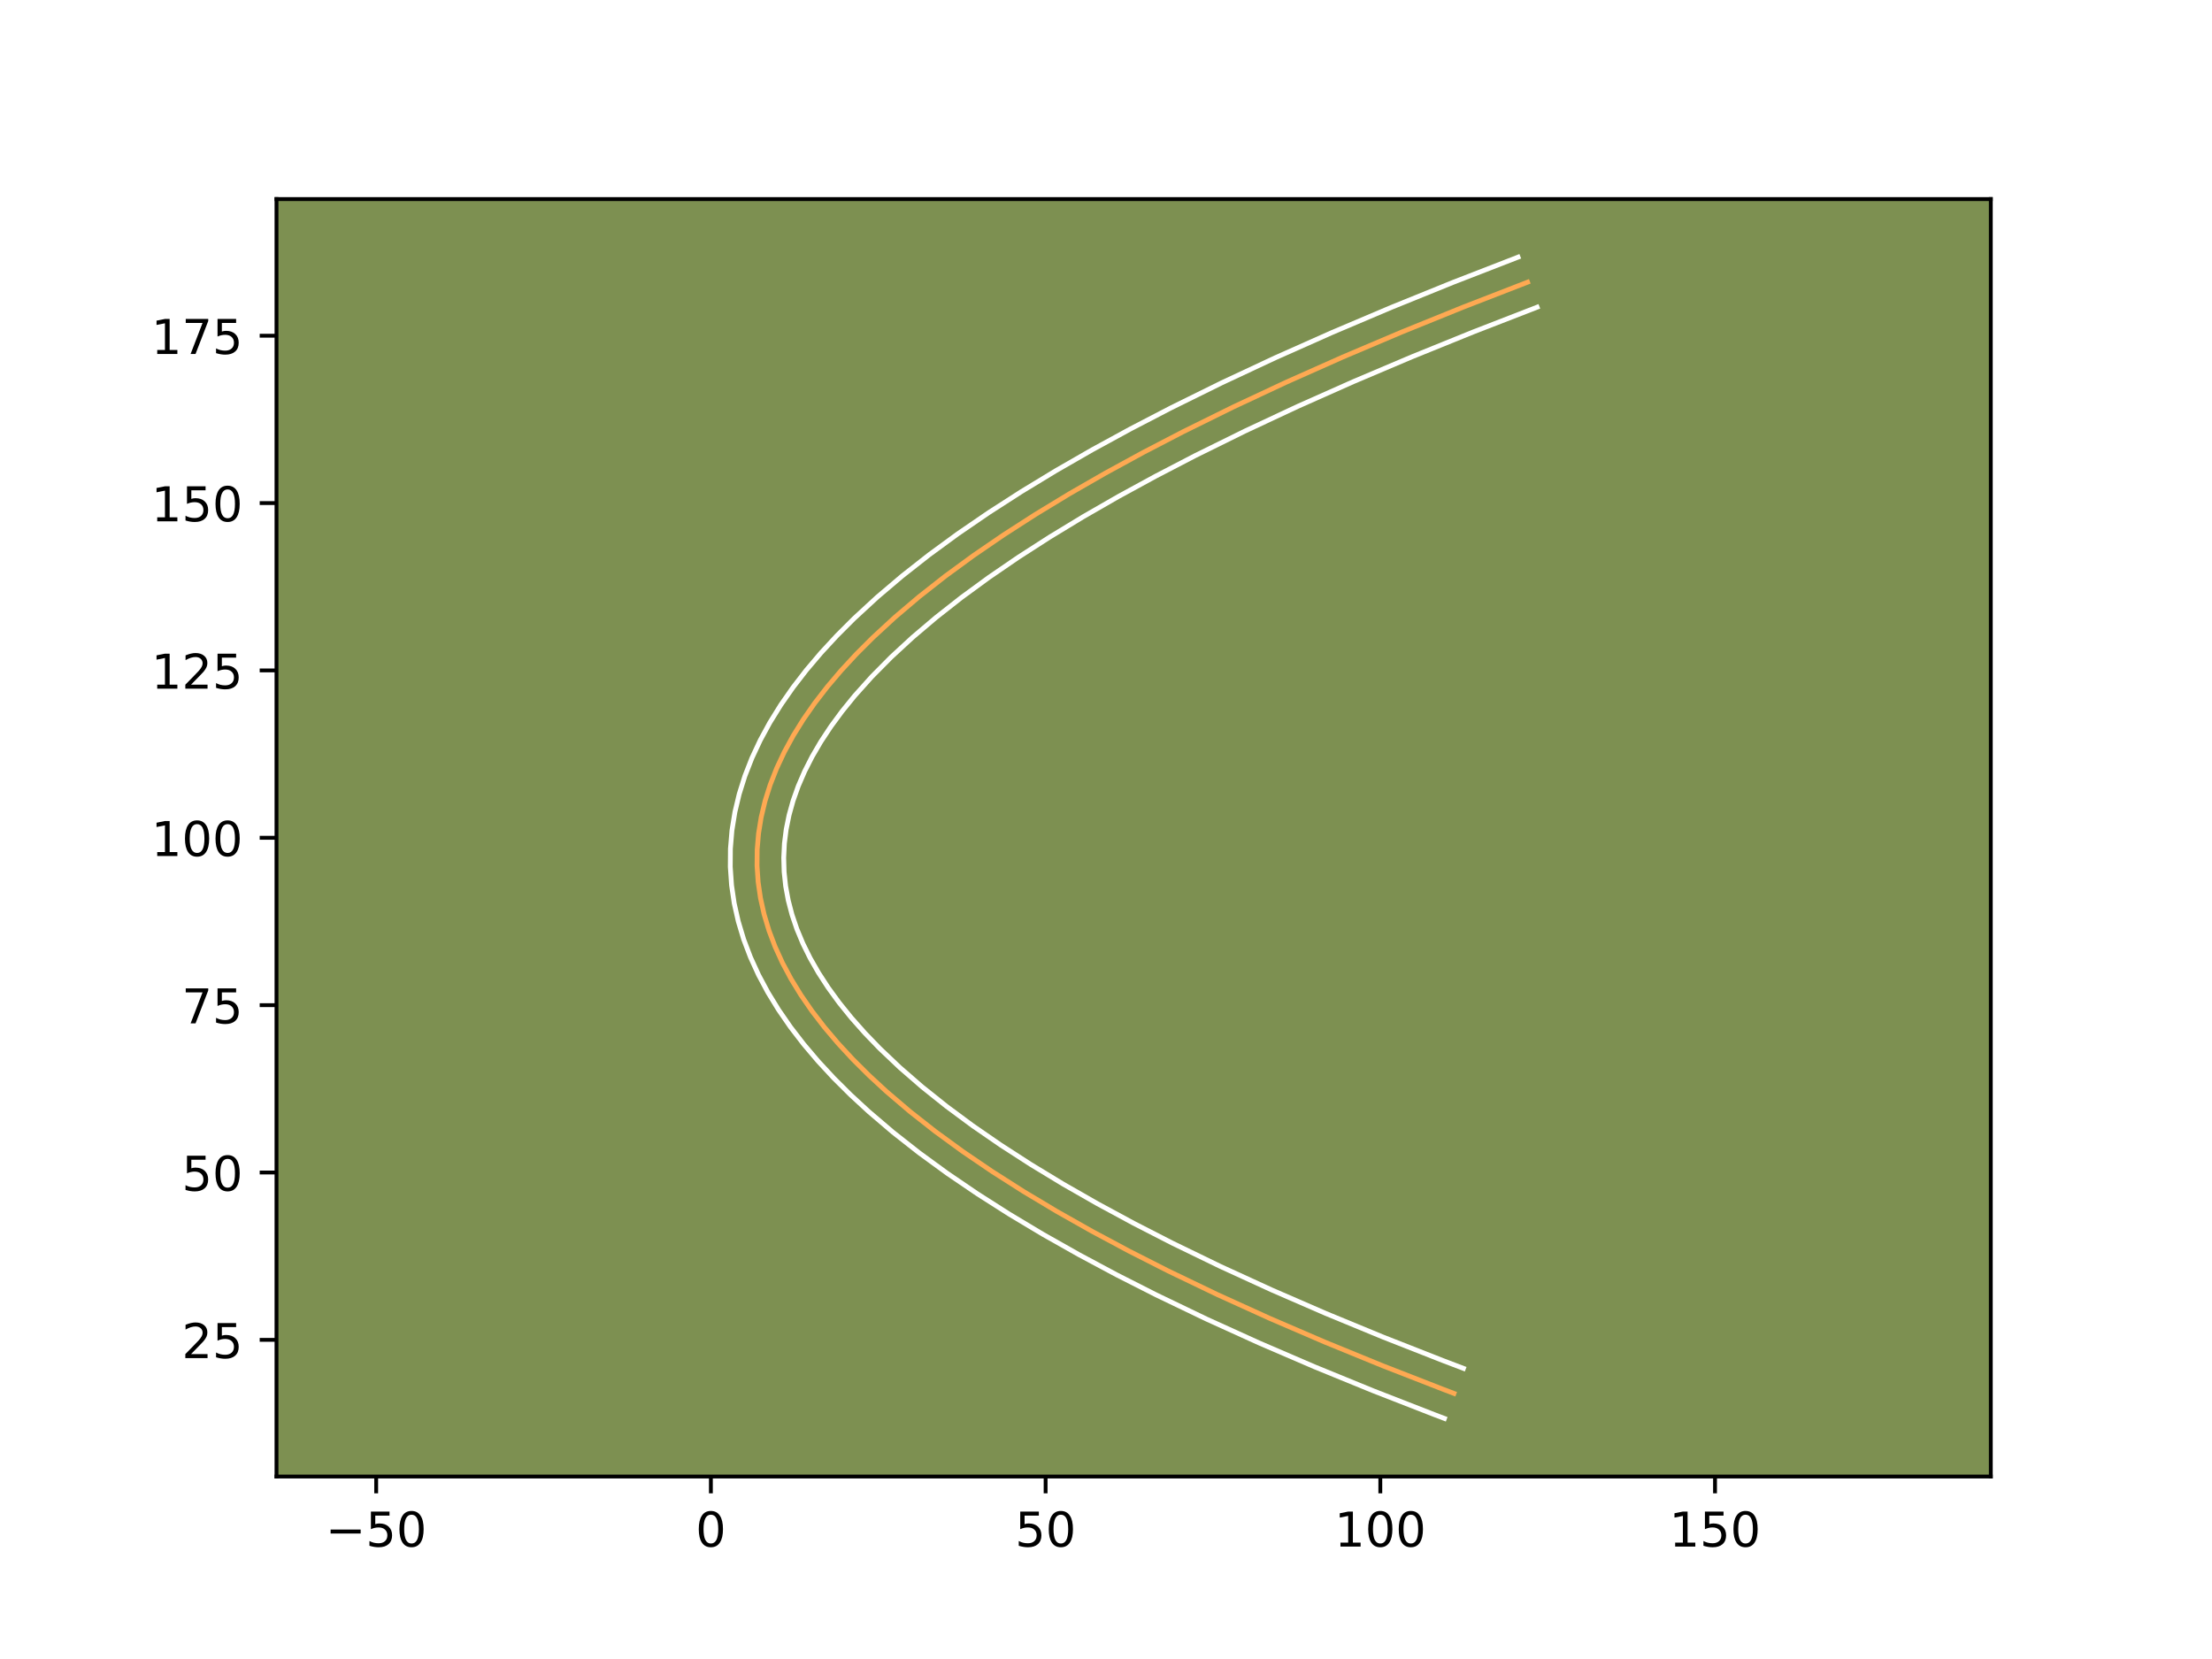 <?xml version="1.0" encoding="utf-8" standalone="no"?>
<!DOCTYPE svg PUBLIC "-//W3C//DTD SVG 1.1//EN"
  "http://www.w3.org/Graphics/SVG/1.1/DTD/svg11.dtd">
<!-- Created with matplotlib (https://matplotlib.org/) -->
<svg height="345.6pt" version="1.1" viewBox="0 0 460.8 345.6" width="460.8pt" xmlns="http://www.w3.org/2000/svg" xmlns:xlink="http://www.w3.org/1999/xlink">
 <defs>
  <style type="text/css">*{stroke-linecap:butt;stroke-linejoin:round;}</style>
 </defs>
 <g id="figure_1">
  <g id="patch_1">
   <path d="M 0 345.6 
L 460.8 345.6 
L 460.8 0 
L 0 0 
z
" style="fill:#ffffff;"/>
  </g>
  <g id="axes_1">
   <g id="patch_2">
    <path d="M 57.6 307.584 
L 414.72 307.584 
L 414.72 41.472 
L 57.6 41.472 
z
" style="fill:#7d9051;"/>
   </g>
   <g id="matplotlib.axis_1">
    <g id="xtick_1">
     <g id="line2d_1">
      <defs>
       <path d="M 0 0 
L 0 3.5 
" id="mcbeddc3ad4" style="stroke:#000000;stroke-width:0.8;"/>
      </defs>
      <g>
       <use style="stroke:#000000;stroke-width:0.8;" x="78.365" xlink:href="#mcbeddc3ad4" y="307.584"/>
      </g>
     </g>
     <g id="text_1">
      <!-- −50 -->
      <g transform="translate(67.812 322.182)scale(0.1 -0.1)">
       <defs>
        <path d="M 10.594 35.5 
L 73.188 35.5 
L 73.188 27.203 
L 10.594 27.203 
z
" id="DejaVuSans-8722"/>
        <path d="M 10.797 72.906 
L 49.516 72.906 
L 49.516 64.594 
L 19.828 64.594 
L 19.828 46.734 
Q 21.969 47.469 24.109 47.828 
Q 26.266 48.188 28.422 48.188 
Q 40.625 48.188 47.75 41.5 
Q 54.891 34.812 54.891 23.391 
Q 54.891 11.625 47.562 5.094 
Q 40.234 -1.422 26.906 -1.422 
Q 22.312 -1.422 17.547 -0.641 
Q 12.797 0.141 7.719 1.703 
L 7.719 11.625 
Q 12.109 9.234 16.797 8.062 
Q 21.484 6.891 26.703 6.891 
Q 35.156 6.891 40.078 11.328 
Q 45.016 15.766 45.016 23.391 
Q 45.016 31 40.078 35.438 
Q 35.156 39.891 26.703 39.891 
Q 22.75 39.891 18.812 39.016 
Q 14.891 38.141 10.797 36.281 
z
" id="DejaVuSans-53"/>
        <path d="M 31.781 66.406 
Q 24.172 66.406 20.328 58.906 
Q 16.5 51.422 16.5 36.375 
Q 16.5 21.391 20.328 13.891 
Q 24.172 6.391 31.781 6.391 
Q 39.453 6.391 43.281 13.891 
Q 47.125 21.391 47.125 36.375 
Q 47.125 51.422 43.281 58.906 
Q 39.453 66.406 31.781 66.406 
z
M 31.781 74.219 
Q 44.047 74.219 50.516 64.516 
Q 56.984 54.828 56.984 36.375 
Q 56.984 17.969 50.516 8.266 
Q 44.047 -1.422 31.781 -1.422 
Q 19.531 -1.422 13.062 8.266 
Q 6.594 17.969 6.594 36.375 
Q 6.594 54.828 13.062 64.516 
Q 19.531 74.219 31.781 74.219 
z
" id="DejaVuSans-48"/>
       </defs>
       <use xlink:href="#DejaVuSans-8722"/>
       <use x="83.789" xlink:href="#DejaVuSans-53"/>
       <use x="147.412" xlink:href="#DejaVuSans-48"/>
      </g>
     </g>
    </g>
    <g id="xtick_2">
     <g id="line2d_2">
      <g>
       <use style="stroke:#000000;stroke-width:0.8;" x="148.091" xlink:href="#mcbeddc3ad4" y="307.584"/>
      </g>
     </g>
     <g id="text_2">
      <!-- 0 -->
      <g transform="translate(144.91 322.182)scale(0.1 -0.1)">
       <use xlink:href="#DejaVuSans-48"/>
      </g>
     </g>
    </g>
    <g id="xtick_3">
     <g id="line2d_3">
      <g>
       <use style="stroke:#000000;stroke-width:0.8;" x="217.818" xlink:href="#mcbeddc3ad4" y="307.584"/>
      </g>
     </g>
     <g id="text_3">
      <!-- 50 -->
      <g transform="translate(211.455 322.182)scale(0.1 -0.1)">
       <use xlink:href="#DejaVuSans-53"/>
       <use x="63.623" xlink:href="#DejaVuSans-48"/>
      </g>
     </g>
    </g>
    <g id="xtick_4">
     <g id="line2d_4">
      <g>
       <use style="stroke:#000000;stroke-width:0.8;" x="287.544" xlink:href="#mcbeddc3ad4" y="307.584"/>
      </g>
     </g>
     <g id="text_4">
      <!-- 100 -->
      <g transform="translate(278.001 322.182)scale(0.1 -0.1)">
       <defs>
        <path d="M 12.406 8.297 
L 28.516 8.297 
L 28.516 63.922 
L 10.984 60.406 
L 10.984 69.391 
L 28.422 72.906 
L 38.281 72.906 
L 38.281 8.297 
L 54.391 8.297 
L 54.391 0 
L 12.406 0 
z
" id="DejaVuSans-49"/>
       </defs>
       <use xlink:href="#DejaVuSans-49"/>
       <use x="63.623" xlink:href="#DejaVuSans-48"/>
       <use x="127.246" xlink:href="#DejaVuSans-48"/>
      </g>
     </g>
    </g>
    <g id="xtick_5">
     <g id="line2d_5">
      <g>
       <use style="stroke:#000000;stroke-width:0.8;" x="357.271" xlink:href="#mcbeddc3ad4" y="307.584"/>
      </g>
     </g>
     <g id="text_5">
      <!-- 150 -->
      <g transform="translate(347.727 322.182)scale(0.1 -0.1)">
       <use xlink:href="#DejaVuSans-49"/>
       <use x="63.623" xlink:href="#DejaVuSans-53"/>
       <use x="127.246" xlink:href="#DejaVuSans-48"/>
      </g>
     </g>
    </g>
   </g>
   <g id="matplotlib.axis_2">
    <g id="ytick_1">
     <g id="line2d_6">
      <defs>
       <path d="M 0 0 
L -3.5 0 
" id="m7a50d7092f" style="stroke:#000000;stroke-width:0.8;"/>
      </defs>
      <g>
       <use style="stroke:#000000;stroke-width:0.8;" x="57.6" xlink:href="#m7a50d7092f" y="279.116"/>
      </g>
     </g>
     <g id="text_6">
      <!-- 25 -->
      <g transform="translate(37.875 282.915)scale(0.1 -0.1)">
       <defs>
        <path d="M 19.188 8.297 
L 53.609 8.297 
L 53.609 0 
L 7.328 0 
L 7.328 8.297 
Q 12.938 14.109 22.625 23.891 
Q 32.328 33.688 34.812 36.531 
Q 39.547 41.844 41.422 45.531 
Q 43.312 49.219 43.312 52.781 
Q 43.312 58.594 39.234 62.25 
Q 35.156 65.922 28.609 65.922 
Q 23.969 65.922 18.812 64.312 
Q 13.672 62.703 7.812 59.422 
L 7.812 69.391 
Q 13.766 71.781 18.938 73 
Q 24.125 74.219 28.422 74.219 
Q 39.75 74.219 46.484 68.547 
Q 53.219 62.891 53.219 53.422 
Q 53.219 48.922 51.531 44.891 
Q 49.859 40.875 45.406 35.406 
Q 44.188 33.984 37.641 27.219 
Q 31.109 20.453 19.188 8.297 
z
" id="DejaVuSans-50"/>
       </defs>
       <use xlink:href="#DejaVuSans-50"/>
       <use x="63.623" xlink:href="#DejaVuSans-53"/>
      </g>
     </g>
    </g>
    <g id="ytick_2">
     <g id="line2d_7">
      <g>
       <use style="stroke:#000000;stroke-width:0.8;" x="57.6" xlink:href="#m7a50d7092f" y="244.253"/>
      </g>
     </g>
     <g id="text_7">
      <!-- 50 -->
      <g transform="translate(37.875 248.052)scale(0.1 -0.1)">
       <use xlink:href="#DejaVuSans-53"/>
       <use x="63.623" xlink:href="#DejaVuSans-48"/>
      </g>
     </g>
    </g>
    <g id="ytick_3">
     <g id="line2d_8">
      <g>
       <use style="stroke:#000000;stroke-width:0.8;" x="57.6" xlink:href="#m7a50d7092f" y="209.39"/>
      </g>
     </g>
     <g id="text_8">
      <!-- 75 -->
      <g transform="translate(37.875 213.189)scale(0.1 -0.1)">
       <defs>
        <path d="M 8.203 72.906 
L 55.078 72.906 
L 55.078 68.703 
L 28.609 0 
L 18.312 0 
L 43.219 64.594 
L 8.203 64.594 
z
" id="DejaVuSans-55"/>
       </defs>
       <use xlink:href="#DejaVuSans-55"/>
       <use x="63.623" xlink:href="#DejaVuSans-53"/>
      </g>
     </g>
    </g>
    <g id="ytick_4">
     <g id="line2d_9">
      <g>
       <use style="stroke:#000000;stroke-width:0.8;" x="57.6" xlink:href="#m7a50d7092f" y="174.526"/>
      </g>
     </g>
     <g id="text_9">
      <!-- 100 -->
      <g transform="translate(31.512 178.325)scale(0.1 -0.1)">
       <use xlink:href="#DejaVuSans-49"/>
       <use x="63.623" xlink:href="#DejaVuSans-48"/>
       <use x="127.246" xlink:href="#DejaVuSans-48"/>
      </g>
     </g>
    </g>
    <g id="ytick_5">
     <g id="line2d_10">
      <g>
       <use style="stroke:#000000;stroke-width:0.8;" x="57.6" xlink:href="#m7a50d7092f" y="139.663"/>
      </g>
     </g>
     <g id="text_10">
      <!-- 125 -->
      <g transform="translate(31.512 143.462)scale(0.1 -0.1)">
       <use xlink:href="#DejaVuSans-49"/>
       <use x="63.623" xlink:href="#DejaVuSans-50"/>
       <use x="127.246" xlink:href="#DejaVuSans-53"/>
      </g>
     </g>
    </g>
    <g id="ytick_6">
     <g id="line2d_11">
      <g>
       <use style="stroke:#000000;stroke-width:0.8;" x="57.6" xlink:href="#m7a50d7092f" y="104.8"/>
      </g>
     </g>
     <g id="text_11">
      <!-- 150 -->
      <g transform="translate(31.512 108.599)scale(0.1 -0.1)">
       <use xlink:href="#DejaVuSans-49"/>
       <use x="63.623" xlink:href="#DejaVuSans-53"/>
       <use x="127.246" xlink:href="#DejaVuSans-48"/>
      </g>
     </g>
    </g>
    <g id="ytick_7">
     <g id="line2d_12">
      <g>
       <use style="stroke:#000000;stroke-width:0.8;" x="57.6" xlink:href="#m7a50d7092f" y="69.936"/>
      </g>
     </g>
     <g id="text_12">
      <!-- 175 -->
      <g transform="translate(31.512 73.736)scale(0.1 -0.1)">
       <use xlink:href="#DejaVuSans-49"/>
       <use x="63.623" xlink:href="#DejaVuSans-55"/>
       <use x="127.246" xlink:href="#DejaVuSans-53"/>
      </g>
     </g>
    </g>
   </g>
   <g id="line2d_13">
    <path clip-path="url(#p0a3856a6a1)" d="M 318.224 58.78 
L 304.799 63.989 
L 291.961 69.192 
L 279.708 74.388 
L 268.043 79.577 
L 256.962 84.76 
L 246.468 89.938 
L 238.171 94.249 
L 230.281 98.554 
L 222.796 102.854 
L 215.72 107.151 
L 209.05 111.443 
L 202.787 115.731 
L 196.932 120.015 
L 191.483 124.295 
L 186.442 128.569 
L 181.808 132.841 
L 178.393 136.255 
L 175.238 139.664 
L 172.345 143.073 
L 169.712 146.478 
L 167.338 149.881 
L 165.226 153.279 
L 163.375 156.676 
L 161.783 160.071 
L 160.452 163.462 
L 159.381 166.851 
L 158.572 170.235 
L 158.022 173.618 
L 157.733 176.999 
L 157.705 180.376 
L 157.937 183.751 
L 158.429 187.123 
L 159.182 190.492 
L 160.194 193.859 
L 161.469 197.222 
L 163.003 200.582 
L 164.798 203.94 
L 166.853 207.295 
L 169.168 210.647 
L 171.745 213.997 
L 174.582 217.344 
L 177.678 220.688 
L 181.036 224.029 
L 184.653 227.368 
L 189.542 231.538 
L 194.839 235.702 
L 200.541 239.863 
L 206.65 244.019 
L 213.167 248.171 
L 220.091 252.319 
L 227.422 256.462 
L 235.159 260.601 
L 243.304 264.736 
L 253.614 269.69 
L 264.511 274.64 
L 275.995 279.583 
L 288.063 284.52 
L 300.718 289.451 
L 302.884 290.272 
L 302.884 290.272 
" style="fill:none;stroke:#fea952;stroke-linecap:square;"/>
   </g>
   <g id="line2d_14">
    <path clip-path="url(#p0a3856a6a1)" d="M 320.211 63.992 
L 306.861 69.172 
L 294.103 74.342 
L 281.937 79.502 
L 270.366 84.648 
L 259.389 89.783 
L 248.999 94.909 
L 240.799 99.169 
L 233.015 103.415 
L 225.646 107.649 
L 218.689 111.874 
L 212.151 116.08 
L 206.025 120.274 
L 200.317 124.449 
L 195.025 128.605 
L 190.153 132.734 
L 185.695 136.842 
L 181.658 140.912 
L 178.031 144.955 
L 175.428 148.163 
L 173.088 151.343 
L 171.008 154.494 
L 169.184 157.615 
L 167.615 160.704 
L 166.294 163.762 
L 165.218 166.791 
L 164.38 169.797 
L 163.778 172.774 
L 163.407 175.724 
L 163.265 178.688 
L 163.348 181.623 
L 163.662 184.581 
L 164.207 187.548 
L 164.984 190.523 
L 166 193.522 
L 167.262 196.55 
L 168.766 199.593 
L 170.529 202.672 
L 172.545 205.769 
L 174.826 208.897 
L 177.363 212.037 
L 180.172 215.206 
L 183.239 218.385 
L 187.451 222.383 
L 192.085 226.403 
L 197.129 230.433 
L 202.593 234.481 
L 208.479 238.538 
L 214.778 242.604 
L 221.493 246.676 
L 228.621 250.751 
L 236.169 254.832 
L 244.126 258.915 
L 254.226 263.816 
L 264.918 268.717 
L 276.203 273.619 
L 288.083 278.52 
L 300.558 283.419 
L 304.862 285.057 
L 304.862 285.057 
" style="fill:none;stroke:#ffffff;stroke-linecap:square;"/>
   </g>
   <g id="line2d_15">
    <path clip-path="url(#p0a3856a6a1)" d="M 316.237 53.568 
L 302.736 58.806 
L 289.819 64.041 
L 277.48 69.274 
L 265.721 74.505 
L 254.535 79.738 
L 243.938 84.967 
L 235.543 89.329 
L 227.546 93.692 
L 219.946 98.059 
L 212.752 102.428 
L 205.949 106.807 
L 199.55 111.189 
L 193.546 115.582 
L 187.942 119.985 
L 182.731 124.405 
L 177.921 128.84 
L 174.357 132.404 
L 171.045 135.986 
L 167.993 139.583 
L 165.198 143.2 
L 162.662 146.84 
L 160.384 150.509 
L 158.381 154.191 
L 156.642 157.906 
L 155.178 161.646 
L 153.992 165.412 
L 153.093 169.188 
L 152.479 172.987 
L 152.158 176.796 
L 152.131 180.597 
L 152.396 184.401 
L 152.952 188.184 
L 153.799 191.956 
L 154.929 195.701 
L 156.339 199.412 
L 158.022 203.093 
L 159.979 206.749 
L 162.199 210.369 
L 164.685 213.967 
L 167.428 217.53 
L 170.425 221.064 
L 173.687 224.585 
L 177.195 228.075 
L 180.963 231.551 
L 186.028 235.87 
L 191.486 240.16 
L 197.346 244.435 
L 203.596 248.686 
L 210.25 252.926 
L 217.3 257.149 
L 224.745 261.356 
L 232.593 265.554 
L 240.841 269.741 
L 251.263 274.749 
L 262.262 279.745 
L 273.845 284.731 
L 286.001 289.703 
L 298.74 294.667 
L 300.906 295.488 
L 300.906 295.488 
" style="fill:none;stroke:#ffffff;stroke-linecap:square;"/>
   </g>
   <g id="patch_3">
    <path d="M 57.6 307.584 
L 57.6 41.472 
" style="fill:none;stroke:#000000;stroke-linecap:square;stroke-linejoin:miter;stroke-width:0.8;"/>
   </g>
   <g id="patch_4">
    <path d="M 414.72 307.584 
L 414.72 41.472 
" style="fill:none;stroke:#000000;stroke-linecap:square;stroke-linejoin:miter;stroke-width:0.8;"/>
   </g>
   <g id="patch_5">
    <path d="M 57.6 307.584 
L 414.72 307.584 
" style="fill:none;stroke:#000000;stroke-linecap:square;stroke-linejoin:miter;stroke-width:0.8;"/>
   </g>
   <g id="patch_6">
    <path d="M 57.6 41.472 
L 414.72 41.472 
" style="fill:none;stroke:#000000;stroke-linecap:square;stroke-linejoin:miter;stroke-width:0.8;"/>
   </g>
  </g>
 </g>
 <defs>
  <clipPath id="p0a3856a6a1">
   <rect height="266.112" width="357.12" x="57.6" y="41.472"/>
  </clipPath>
 </defs>
</svg>
